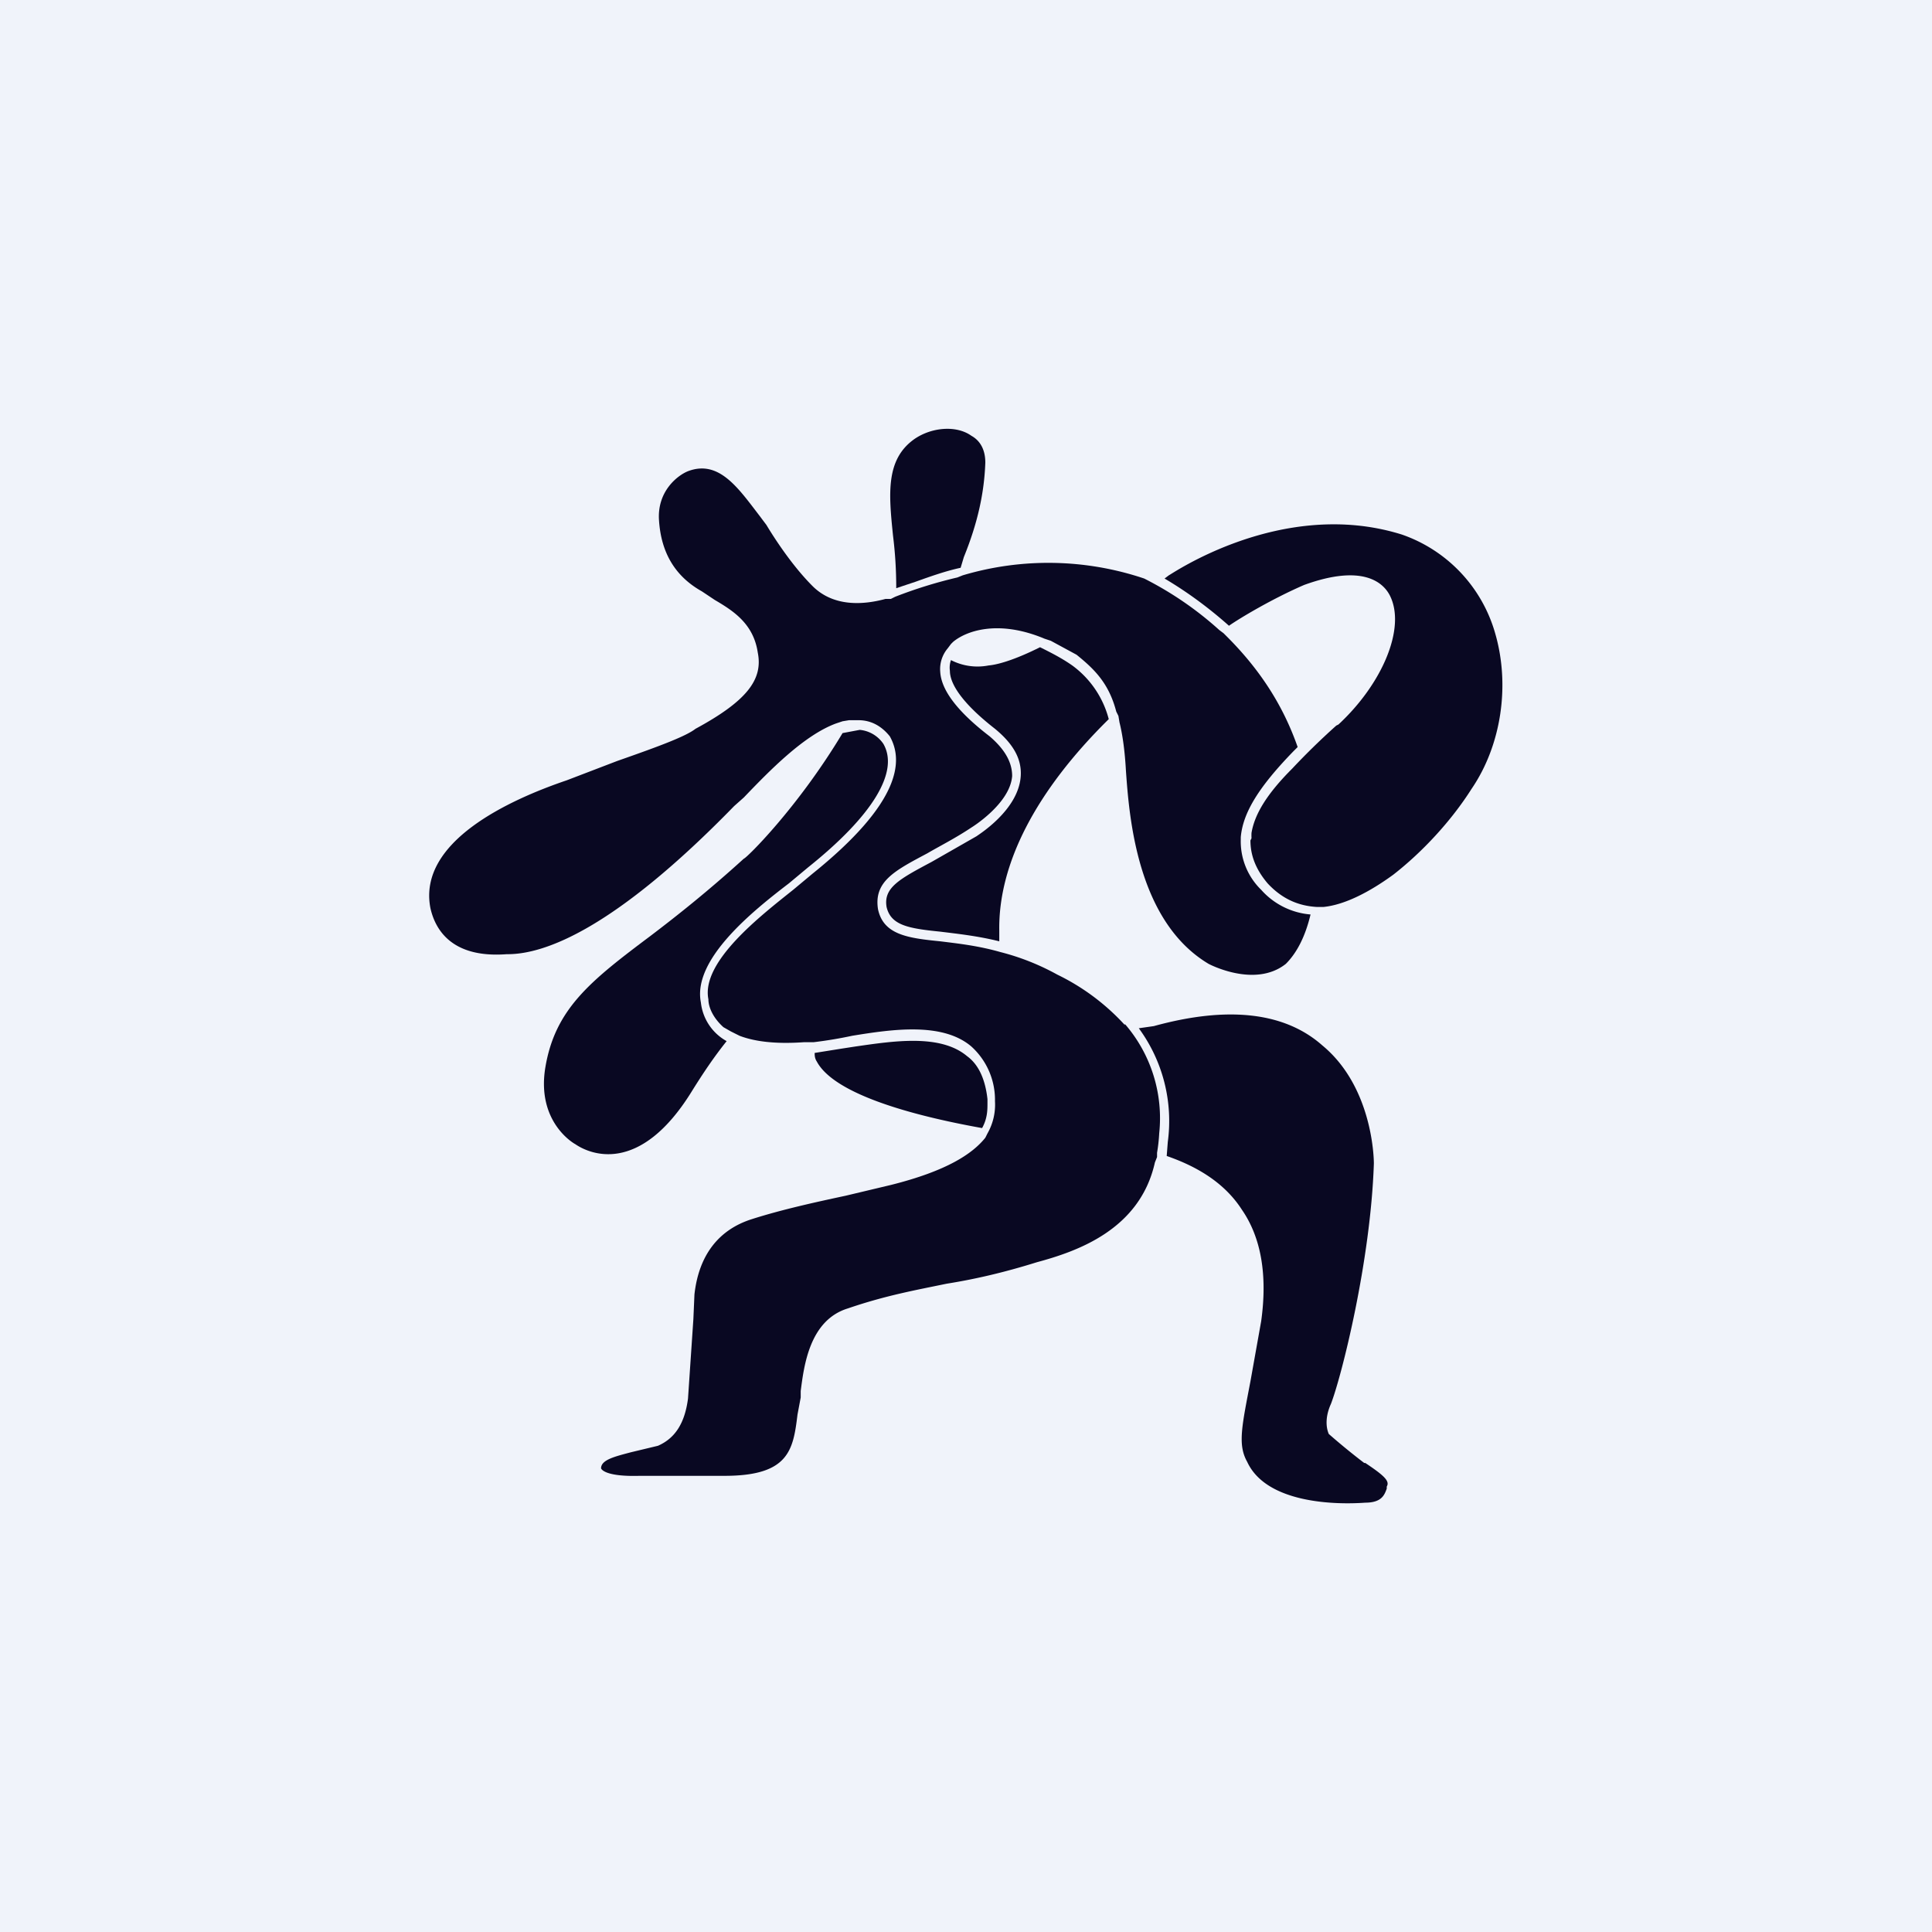 <!-- by TradingView --><svg width="18" height="18" viewBox="0 0 18 18" xmlns="http://www.w3.org/2000/svg"><path fill="#F0F3FA" d="M0 0h18v18H0z"/><path d="M10.33 6.7a.9.9 0 0 0-.34-.5c-.1-.07-.2-.12-.3-.17-.2.1-.37.16-.48.17a.54.54 0 0 1-.35-.05.21.21 0 0 0-.01.1c0 .14.15.33.42.54.17.14.25.28.24.44-.02.32-.4.55-.41.56l-.42.24c-.3.16-.45.24-.42.42.04.17.2.2.5.23.16.02.35.04.55.09v-.1c-.01-.62.34-1.3 1.02-1.97Zm2.38 6.93a6.31 6.31 0 0 1-.33-.27c-.03-.07-.03-.17.02-.28.1-.26.37-1.33.4-2.24 0-.07-.02-.72-.48-1.1-.35-.31-.88-.37-1.57-.18l-.14.02a1.46 1.46 0 0 1 .27 1.06l-.01.13c.23.08.52.22.7.5.18.26.24.61.18 1.04l-.1.56c-.08.42-.12.59-.03.75.18.39.83.4 1.1.38.16 0 .18-.08.2-.13v-.02c.03-.05-.02-.1-.2-.22Zm-6.26-3.47c.1-.16.2-.31.32-.46a.47.47 0 0 1-.24-.36c-.08-.4.48-.85.82-1.11l.18-.15c.6-.48.85-.89.7-1.15a.3.3 0 0 0-.22-.13l-.16.03c-.42.7-.9 1.17-.92 1.17-.33.3-.62.53-.87.72-.56.42-.89.68-.98 1.23-.08.5.26.7.28.71.13.09.6.3 1.09-.5Zm1.9-4.68.18-.06c.14-.05.28-.1.42-.13l.03-.1c.13-.32.19-.6.2-.88 0-.11-.04-.2-.13-.25-.14-.1-.37-.08-.53.03-.27.19-.24.51-.2.9.02.16.03.32.03.49Zm.8 5.03c.05-.09.05-.17.05-.23v-.04c-.02-.18-.08-.32-.19-.4-.25-.21-.69-.14-1.04-.09l-.13.02-.25.04c0 .02 0 .05.02.08.16.3.87.5 1.54.62Z" fill="#090822"/><path d="M10.48 9.55a2.08 2.08 0 0 0-.63-.47 2.23 2.23 0 0 0-.53-.21c-.21-.06-.4-.08-.56-.1-.3-.03-.53-.06-.58-.3-.04-.26.16-.36.46-.52.12-.07.26-.14.41-.24 0 0 .36-.22.38-.48 0-.13-.07-.25-.21-.37-.3-.23-.45-.43-.46-.6a.3.3 0 0 1 .07-.22L8.86 6l.02-.02c.12-.1.4-.2.8-.05a.9.9 0 0 1 .05.02l.06.02.24.13c.16.13.3.26.37.53l.02.04.01.06c.03.12.05.27.06.45.03.42.1 1.4.77 1.8 0 0 .43.23.72 0 .1-.1.18-.25.23-.46a.69.69 0 0 1-.46-.23.63.63 0 0 1-.19-.47V7.8c.02-.23.17-.47.49-.8l.04-.04c-.14-.4-.36-.73-.66-1.03l-.03-.03-.04-.03a3.18 3.18 0 0 0-.7-.48 2.8 2.8 0 0 0-1.69-.03l-.05.02a4.26 4.26 0 0 0-.58.18l-.04.02h-.05c-.22.06-.49.07-.68-.12-.2-.2-.37-.47-.43-.57a8.58 8.58 0 0 1-.06-.08c-.2-.26-.38-.53-.67-.42-.1.04-.29.19-.27.46.02.3.15.52.4.66l.12.08c.17.1.36.22.4.49.05.25-.1.45-.58.71-.09.07-.33.16-.73.3l-.47.18c-.53.18-1.39.57-1.27 1.19.04.18.18.47.71.43h.01c.35 0 1-.24 2.11-1.38l.09-.08c.24-.25.56-.58.86-.69l.06-.02.06-.01H8c.11 0 .21.05.29.15.13.23.1.62-.72 1.28l-.18.15c-.3.24-.86.67-.79 1.02 0 .07.04.17.14.26l.07.04.04.02.04.02c.13.05.32.08.6.06h.09a3.94 3.94 0 0 0 .36-.06c.37-.06.84-.13 1.11.1a.67.67 0 0 1 .22.51.54.54 0 0 1-.07.3l-.02.04c-.12.15-.36.31-.88.44l-.42.1c-.28.06-.6.13-.88.22-.31.1-.49.34-.53.7l-.01.23-.05.74c-.03.23-.12.37-.28.44l-.25.06c-.15.04-.28.07-.28.15 0 0 .02.08.36.07H6.75c.6 0 .64-.24.68-.57l.03-.16v-.06c.03-.23.08-.66.44-.77.35-.12.63-.17.92-.23.25-.04.52-.1.84-.2.37-.1.96-.3 1.1-.93l.02-.05v-.04a1.52 1.52 0 0 0 .02-.18 1.34 1.34 0 0 0-.32-1.02Z" fill="#090822"/><path d="M13.93 5.9a1.37 1.37 0 0 0-.87-.92c-1.12-.35-2.16.38-2.17.38l-.04.03c.22.13.42.28.6.44.1-.07.4-.25.7-.38.55-.2.74-.02.8.1.15.3-.07.82-.48 1.2l-.02.01a6.6 6.6 0 0 0-.41.4c-.23.23-.35.42-.38.6a.5.5 0 0 0 0 .05l-.01.02c0 .14.05.27.16.4.13.14.28.21.46.22h.06c.2-.02.43-.14.65-.3.27-.21.54-.5.73-.8.28-.41.36-.97.22-1.45Z" fill="#090822"/></svg>